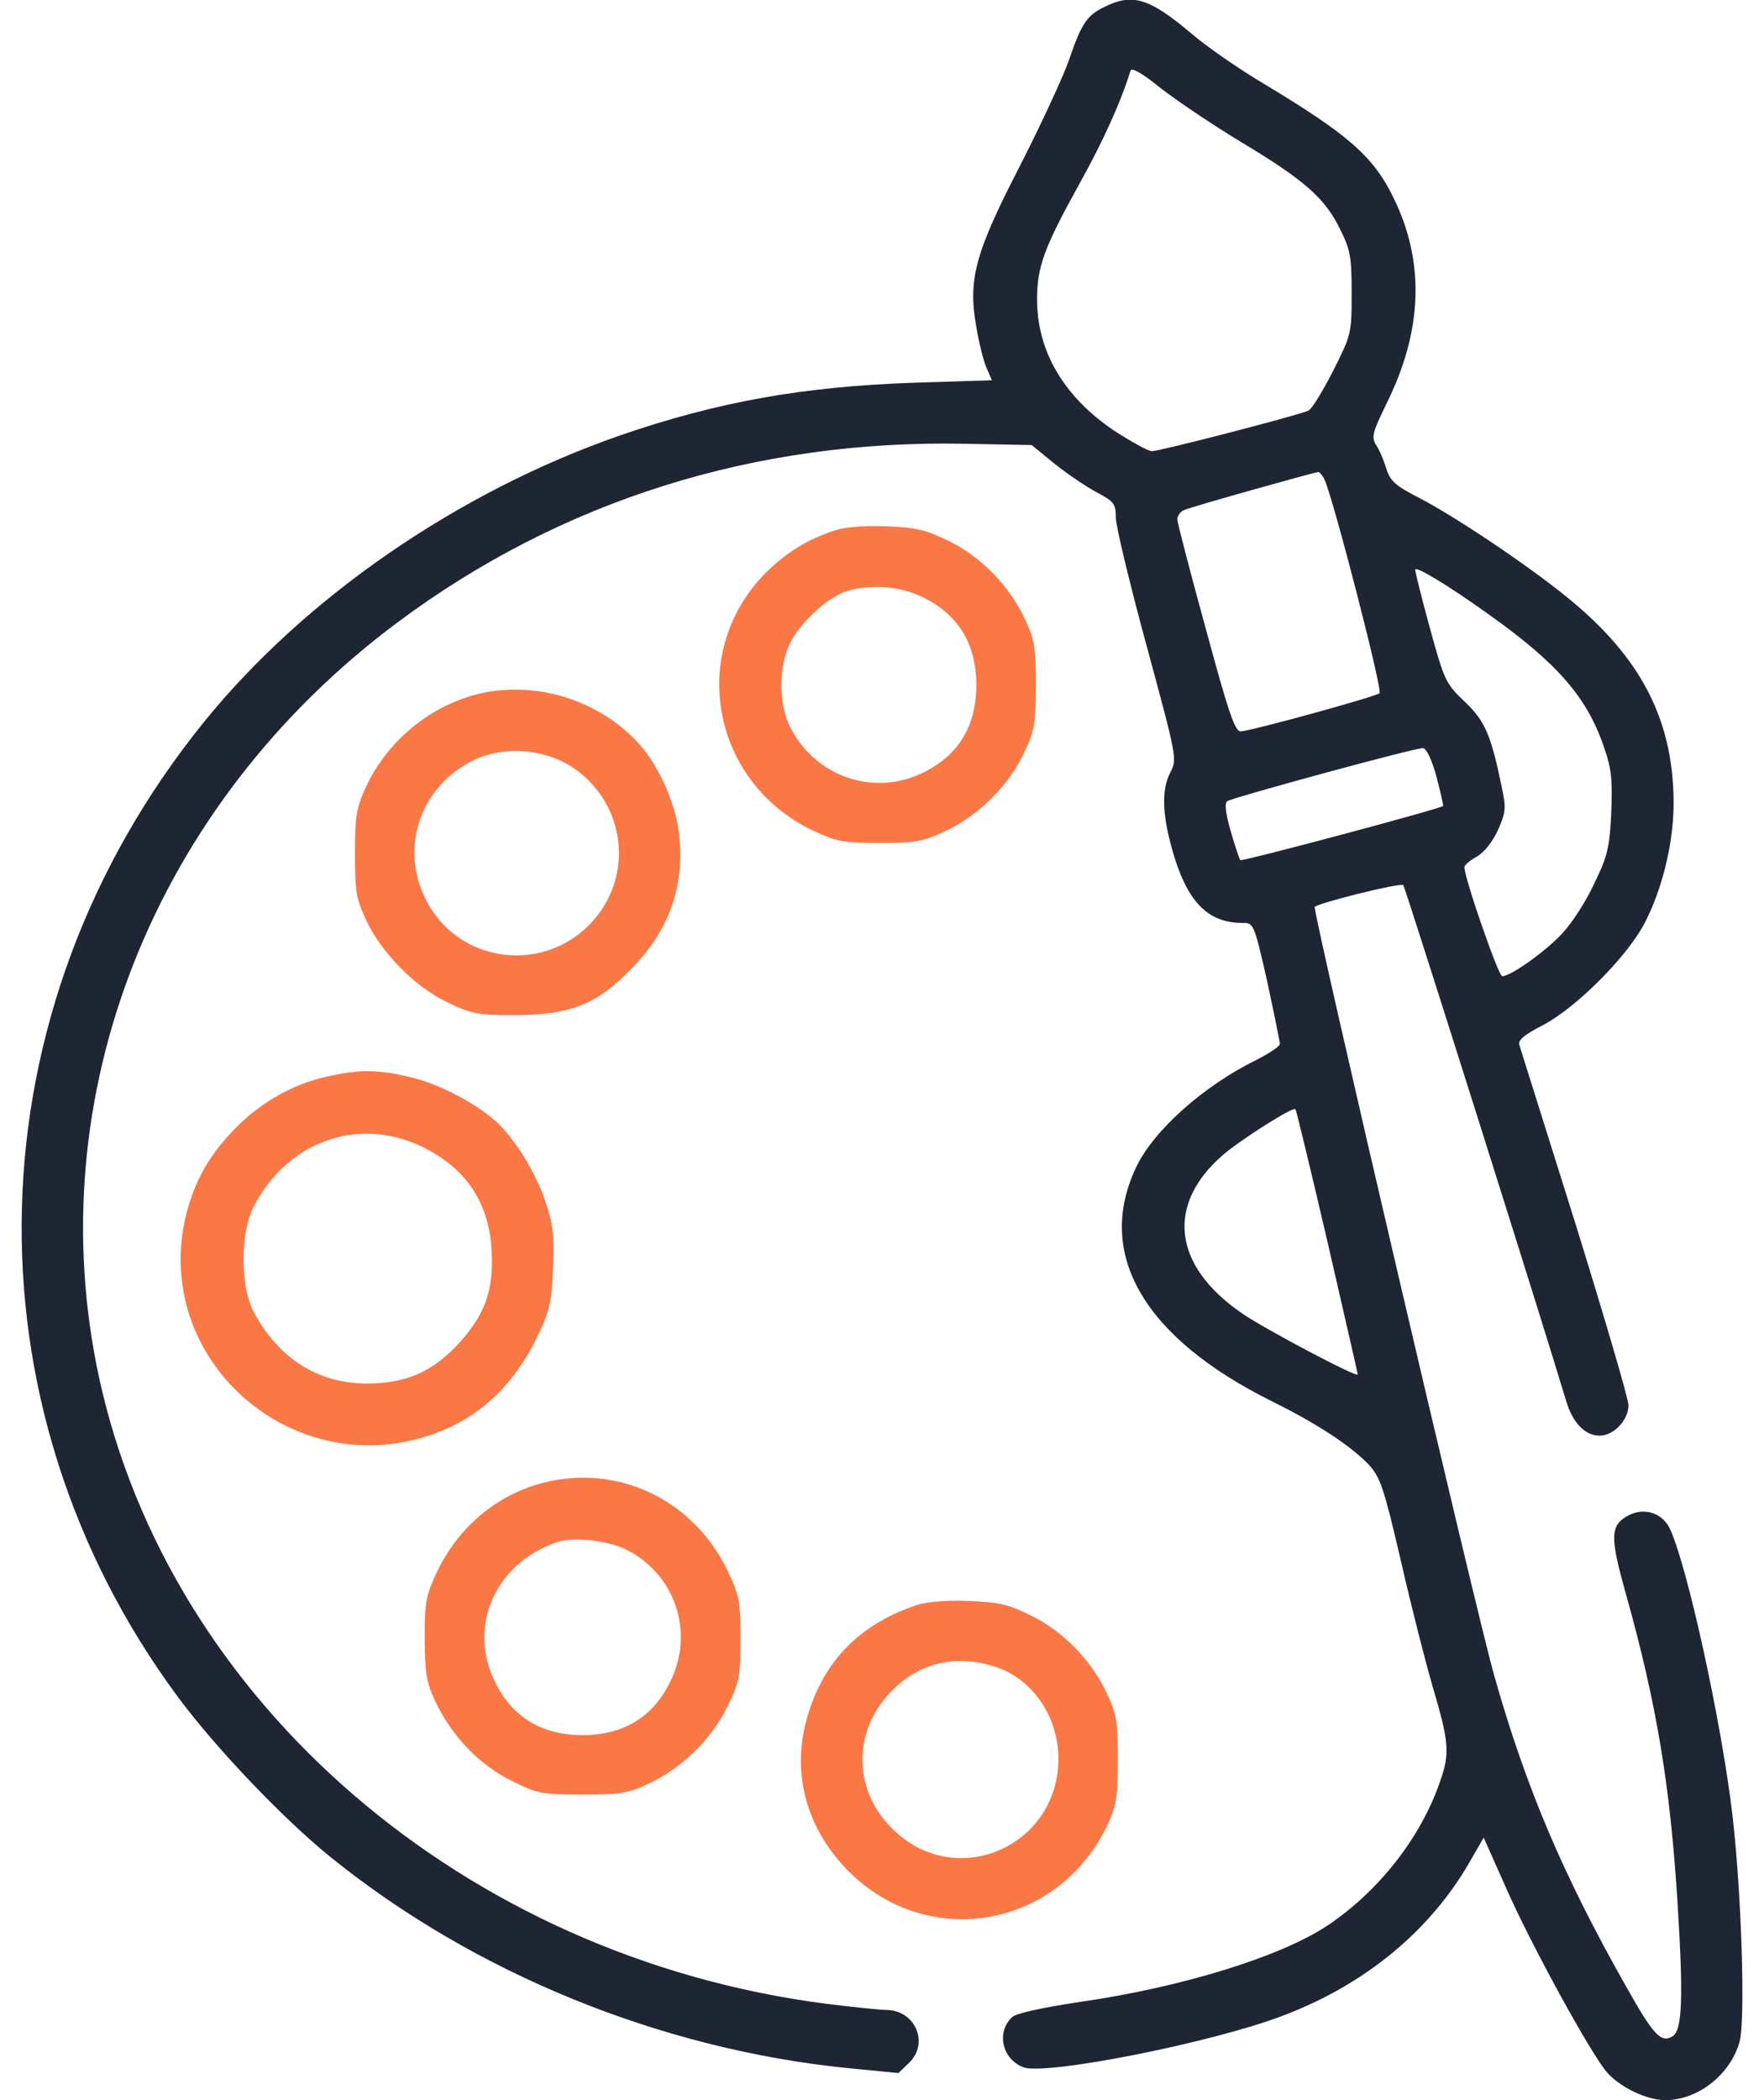 <svg width="42" height="50" viewBox="0 0 42 50" fill="none" xmlns="http://www.w3.org/2000/svg">
<path d="M26.293 0.166C25.883 0.361 25.746 0.566 25.453 1.426C25.326 1.797 24.809 2.92 24.301 3.916C23.217 6.016 23.041 6.65 23.246 7.783C23.305 8.145 23.412 8.574 23.481 8.74L23.617 9.053L21.791 9.111C19.145 9.199 17.094 9.561 14.75 10.371C10.912 11.709 7.26 14.219 4.858 17.188C-0.699 24.053 -0.943 33.408 4.242 40.41C5.141 41.621 6.742 43.301 7.865 44.209C11.293 46.982 15.736 48.789 20.189 49.238L21.391 49.355L21.635 49.121C22.133 48.652 21.801 47.852 21.088 47.852C20.942 47.852 20.297 47.783 19.662 47.705C11.069 46.592 4.037 40.527 2.358 32.793C0.912 26.094 3.656 19.15 9.457 14.824C13.354 11.914 17.992 10.459 23.002 10.566L24.564 10.596L25.102 11.035C25.404 11.279 25.854 11.582 26.108 11.719C26.527 11.943 26.567 11.992 26.567 12.324C26.567 12.52 26.898 13.896 27.299 15.371C28.022 18.037 28.031 18.076 27.865 18.389C27.641 18.828 27.67 19.443 27.963 20.41C28.305 21.504 28.783 21.973 29.584 21.973C29.848 21.973 29.858 21.982 30.17 23.359C30.336 24.131 30.473 24.805 30.473 24.854C30.473 24.912 30.219 25.078 29.916 25.234C28.676 25.84 27.485 26.895 27.064 27.764C26.059 29.834 27.221 31.846 30.297 33.369C31.361 33.897 32.152 34.414 32.592 34.873C32.865 35.176 32.944 35.4 33.354 37.158C33.598 38.232 33.94 39.57 34.106 40.137C34.506 41.494 34.526 41.738 34.281 42.432C33.822 43.76 32.816 45.039 31.596 45.85C30.473 46.592 28.129 47.315 25.688 47.666C24.848 47.793 24.203 47.93 24.106 48.018C23.715 48.369 23.852 49.023 24.369 49.219C24.897 49.414 28.822 48.643 30.522 47.998C32.504 47.256 34.086 45.947 35.033 44.258L35.326 43.75L35.834 44.893C36.44 46.279 37.914 48.965 38.276 49.355C38.598 49.707 39.213 50 39.652 50C40.434 50 41.205 49.385 41.42 48.603C41.557 48.096 41.469 45.147 41.254 43.262C41 41.035 40.151 37.168 39.74 36.357C39.555 36.016 39.145 35.889 38.783 36.074C38.334 36.309 38.324 36.572 38.715 37.959C39.447 40.576 39.77 42.52 39.945 45.361C40.082 47.568 40.053 48.33 39.828 48.477C39.545 48.652 39.369 48.457 38.695 47.256C37.211 44.629 36.342 42.578 35.59 39.941C35.151 38.418 31.244 21.66 31.303 21.592C31.401 21.494 33.354 21.006 33.412 21.074C33.461 21.133 36.752 31.553 37.279 33.32C37.436 33.867 37.729 34.18 38.09 34.18C38.422 34.18 38.773 33.809 38.773 33.457C38.773 33.301 38.197 31.348 37.504 29.111C36.801 26.875 36.205 24.971 36.176 24.883C36.137 24.766 36.283 24.639 36.742 24.404C37.533 23.984 38.715 22.803 39.145 22.002C39.574 21.191 39.848 20.068 39.848 19.131C39.848 17.227 39.135 15.771 37.523 14.395C36.645 13.643 34.809 12.393 33.813 11.865C33.217 11.562 33.1 11.455 33.002 11.143C32.944 10.947 32.836 10.693 32.758 10.586C32.651 10.4 32.68 10.293 33.012 9.609C33.871 7.881 33.93 6.25 33.188 4.727C32.709 3.73 32.113 3.213 30.121 2.012C29.526 1.66 28.715 1.104 28.334 0.771C27.358 -0.049 26.957 -0.166 26.293 0.166ZM29.545 3.379C31.059 4.287 31.547 4.717 31.908 5.459C32.152 5.947 32.182 6.113 32.182 6.982C32.182 7.949 32.172 7.969 31.742 8.828C31.498 9.307 31.235 9.736 31.156 9.775C30.932 9.883 27.611 10.742 27.426 10.742C27.338 10.742 26.938 10.518 26.527 10.254C25.326 9.443 24.692 8.359 24.692 7.129C24.692 6.348 24.858 5.898 25.717 4.346C26.254 3.379 26.684 2.441 26.918 1.68C26.938 1.602 27.192 1.738 27.611 2.08C27.983 2.373 28.852 2.959 29.545 3.379ZM31.547 11.445C31.772 11.973 32.924 16.436 32.846 16.504C32.768 16.582 29.828 17.393 29.545 17.412C29.408 17.432 29.252 16.973 28.715 14.99C28.344 13.643 28.041 12.471 28.031 12.373C28.031 12.275 28.11 12.168 28.207 12.139C28.412 12.051 31.273 11.25 31.381 11.24C31.42 11.23 31.498 11.328 31.547 11.445ZM35.434 14.619C37.084 15.791 37.787 16.602 38.188 17.783C38.373 18.311 38.393 18.564 38.363 19.355C38.324 20.176 38.276 20.381 37.963 21.025C37.777 21.436 37.436 21.963 37.211 22.207C36.811 22.646 35.971 23.242 35.766 23.242C35.678 23.242 34.867 20.908 34.867 20.645C34.867 20.596 35.004 20.479 35.17 20.391C35.346 20.283 35.541 20.039 35.668 19.756C35.854 19.336 35.863 19.238 35.756 18.74C35.502 17.5 35.356 17.158 34.867 16.699C34.418 16.27 34.389 16.201 34.047 14.961C33.852 14.248 33.695 13.623 33.695 13.564C33.695 13.467 34.438 13.906 35.434 14.619ZM34.203 18.496C34.301 18.867 34.369 19.18 34.359 19.189C34.291 19.258 29.564 20.518 29.535 20.479C29.506 20.459 29.408 20.146 29.301 19.785C29.174 19.336 29.154 19.121 29.223 19.072C29.398 18.975 33.725 17.793 33.881 17.812C33.959 17.812 34.096 18.096 34.203 18.496ZM31.606 29.561C31.996 31.27 32.328 32.695 32.328 32.725C32.328 32.812 30.111 31.641 29.574 31.27C27.924 30.137 27.748 28.682 29.125 27.49C29.564 27.119 30.776 26.348 30.844 26.406C30.863 26.426 31.205 27.842 31.606 29.561Z" fill="#1E2533"/>
<path d="M19.877 12.627C19.203 12.852 18.725 13.154 18.236 13.633C16.371 15.508 16.928 18.604 19.34 19.766C19.926 20.039 20.053 20.068 20.951 20.068C21.85 20.068 21.977 20.039 22.572 19.756C23.344 19.375 24.037 18.682 24.398 17.891C24.633 17.402 24.662 17.217 24.662 16.309C24.662 15.4 24.633 15.215 24.398 14.727C24.027 13.935 23.344 13.242 22.572 12.871C22.035 12.607 21.791 12.559 21.098 12.529C20.59 12.51 20.111 12.549 19.877 12.627ZM21.928 14.199C22.797 14.6 23.246 15.312 23.246 16.309C23.246 17.305 22.797 18.018 21.928 18.418C20.785 18.955 19.428 18.486 18.832 17.344C18.529 16.787 18.529 15.83 18.832 15.273C19.076 14.795 19.75 14.19 20.17 14.072C20.727 13.906 21.42 13.955 21.928 14.199Z" fill="#FA7846"/>
<path d="M11.137 16.592C10.082 16.934 9.184 17.725 8.715 18.73C8.49 19.219 8.451 19.414 8.451 20.312C8.451 21.221 8.48 21.396 8.715 21.904C9.086 22.686 9.857 23.477 10.639 23.857C11.234 24.141 11.361 24.17 12.26 24.17C13.568 24.16 14.184 23.926 14.994 23.105C15.912 22.188 16.293 21.152 16.176 19.932C16.117 19.209 15.717 18.281 15.238 17.734C14.232 16.602 12.562 16.133 11.137 16.592ZM13.559 18.223C14.75 18.955 15.092 20.508 14.33 21.65C13.256 23.242 10.902 23.066 10.102 21.338C9.525 20.107 10.043 18.701 11.283 18.096C11.967 17.764 12.895 17.822 13.559 18.223Z" fill="#FA7846"/>
<path d="M7.816 25.625C7.016 25.791 6.244 26.221 5.639 26.826C5.014 27.451 4.662 28.057 4.447 28.857C3.539 32.363 7.016 35.41 10.424 34.102C11.479 33.701 12.279 32.92 12.826 31.758C13.09 31.201 13.139 30.967 13.168 30.176C13.197 29.414 13.168 29.141 12.992 28.623C12.768 27.939 12.289 27.158 11.85 26.738C11.361 26.279 10.453 25.801 9.77 25.645C8.988 25.459 8.559 25.459 7.816 25.625ZM10.17 27.363C11.127 27.871 11.635 28.652 11.703 29.746C11.762 30.693 11.557 31.289 10.932 31.973C10.307 32.656 9.672 32.939 8.734 32.939C7.572 32.939 6.635 32.344 6.039 31.23C5.717 30.625 5.717 29.336 6.049 28.711C6.879 27.119 8.637 26.543 10.17 27.363Z" fill="#FA7846"/>
<path d="M12.895 35.312C11.81 35.605 10.922 36.357 10.414 37.402C10.141 37.988 10.111 38.115 10.111 39.014C10.121 39.873 10.15 40.059 10.385 40.547C10.785 41.367 11.43 42.031 12.191 42.402C12.797 42.705 12.904 42.725 13.871 42.725C14.779 42.725 14.965 42.695 15.453 42.461C16.234 42.1 16.938 41.406 17.318 40.635C17.611 40.039 17.631 39.912 17.631 39.014C17.631 38.125 17.602 37.978 17.328 37.402C16.508 35.693 14.691 34.834 12.895 35.312ZM14.916 36.895C16.068 37.48 16.527 38.828 15.98 39.99C15.58 40.859 14.867 41.309 13.871 41.309C12.875 41.309 12.162 40.859 11.762 39.99C11.137 38.662 11.83 37.188 13.285 36.709C13.666 36.582 14.486 36.68 14.916 36.895Z" fill="#FA7846"/>
<path d="M21.83 38.212C20.424 38.681 19.545 39.609 19.184 41.015C18.871 42.236 19.203 43.476 20.092 44.433C21.986 46.484 25.219 45.956 26.391 43.398C26.576 42.998 26.615 42.753 26.615 41.894C26.615 40.986 26.586 40.8 26.352 40.312C25.99 39.531 25.307 38.828 24.535 38.456C23.998 38.193 23.783 38.144 23.061 38.115C22.553 38.095 22.065 38.134 21.83 38.212ZM23.647 39.667C24.565 39.941 25.199 40.849 25.199 41.874C25.199 43.896 22.904 44.97 21.391 43.671C20.356 42.792 20.248 41.377 21.127 40.371C21.791 39.619 22.67 39.374 23.647 39.667Z" fill="#FA7846"/>
</svg>
